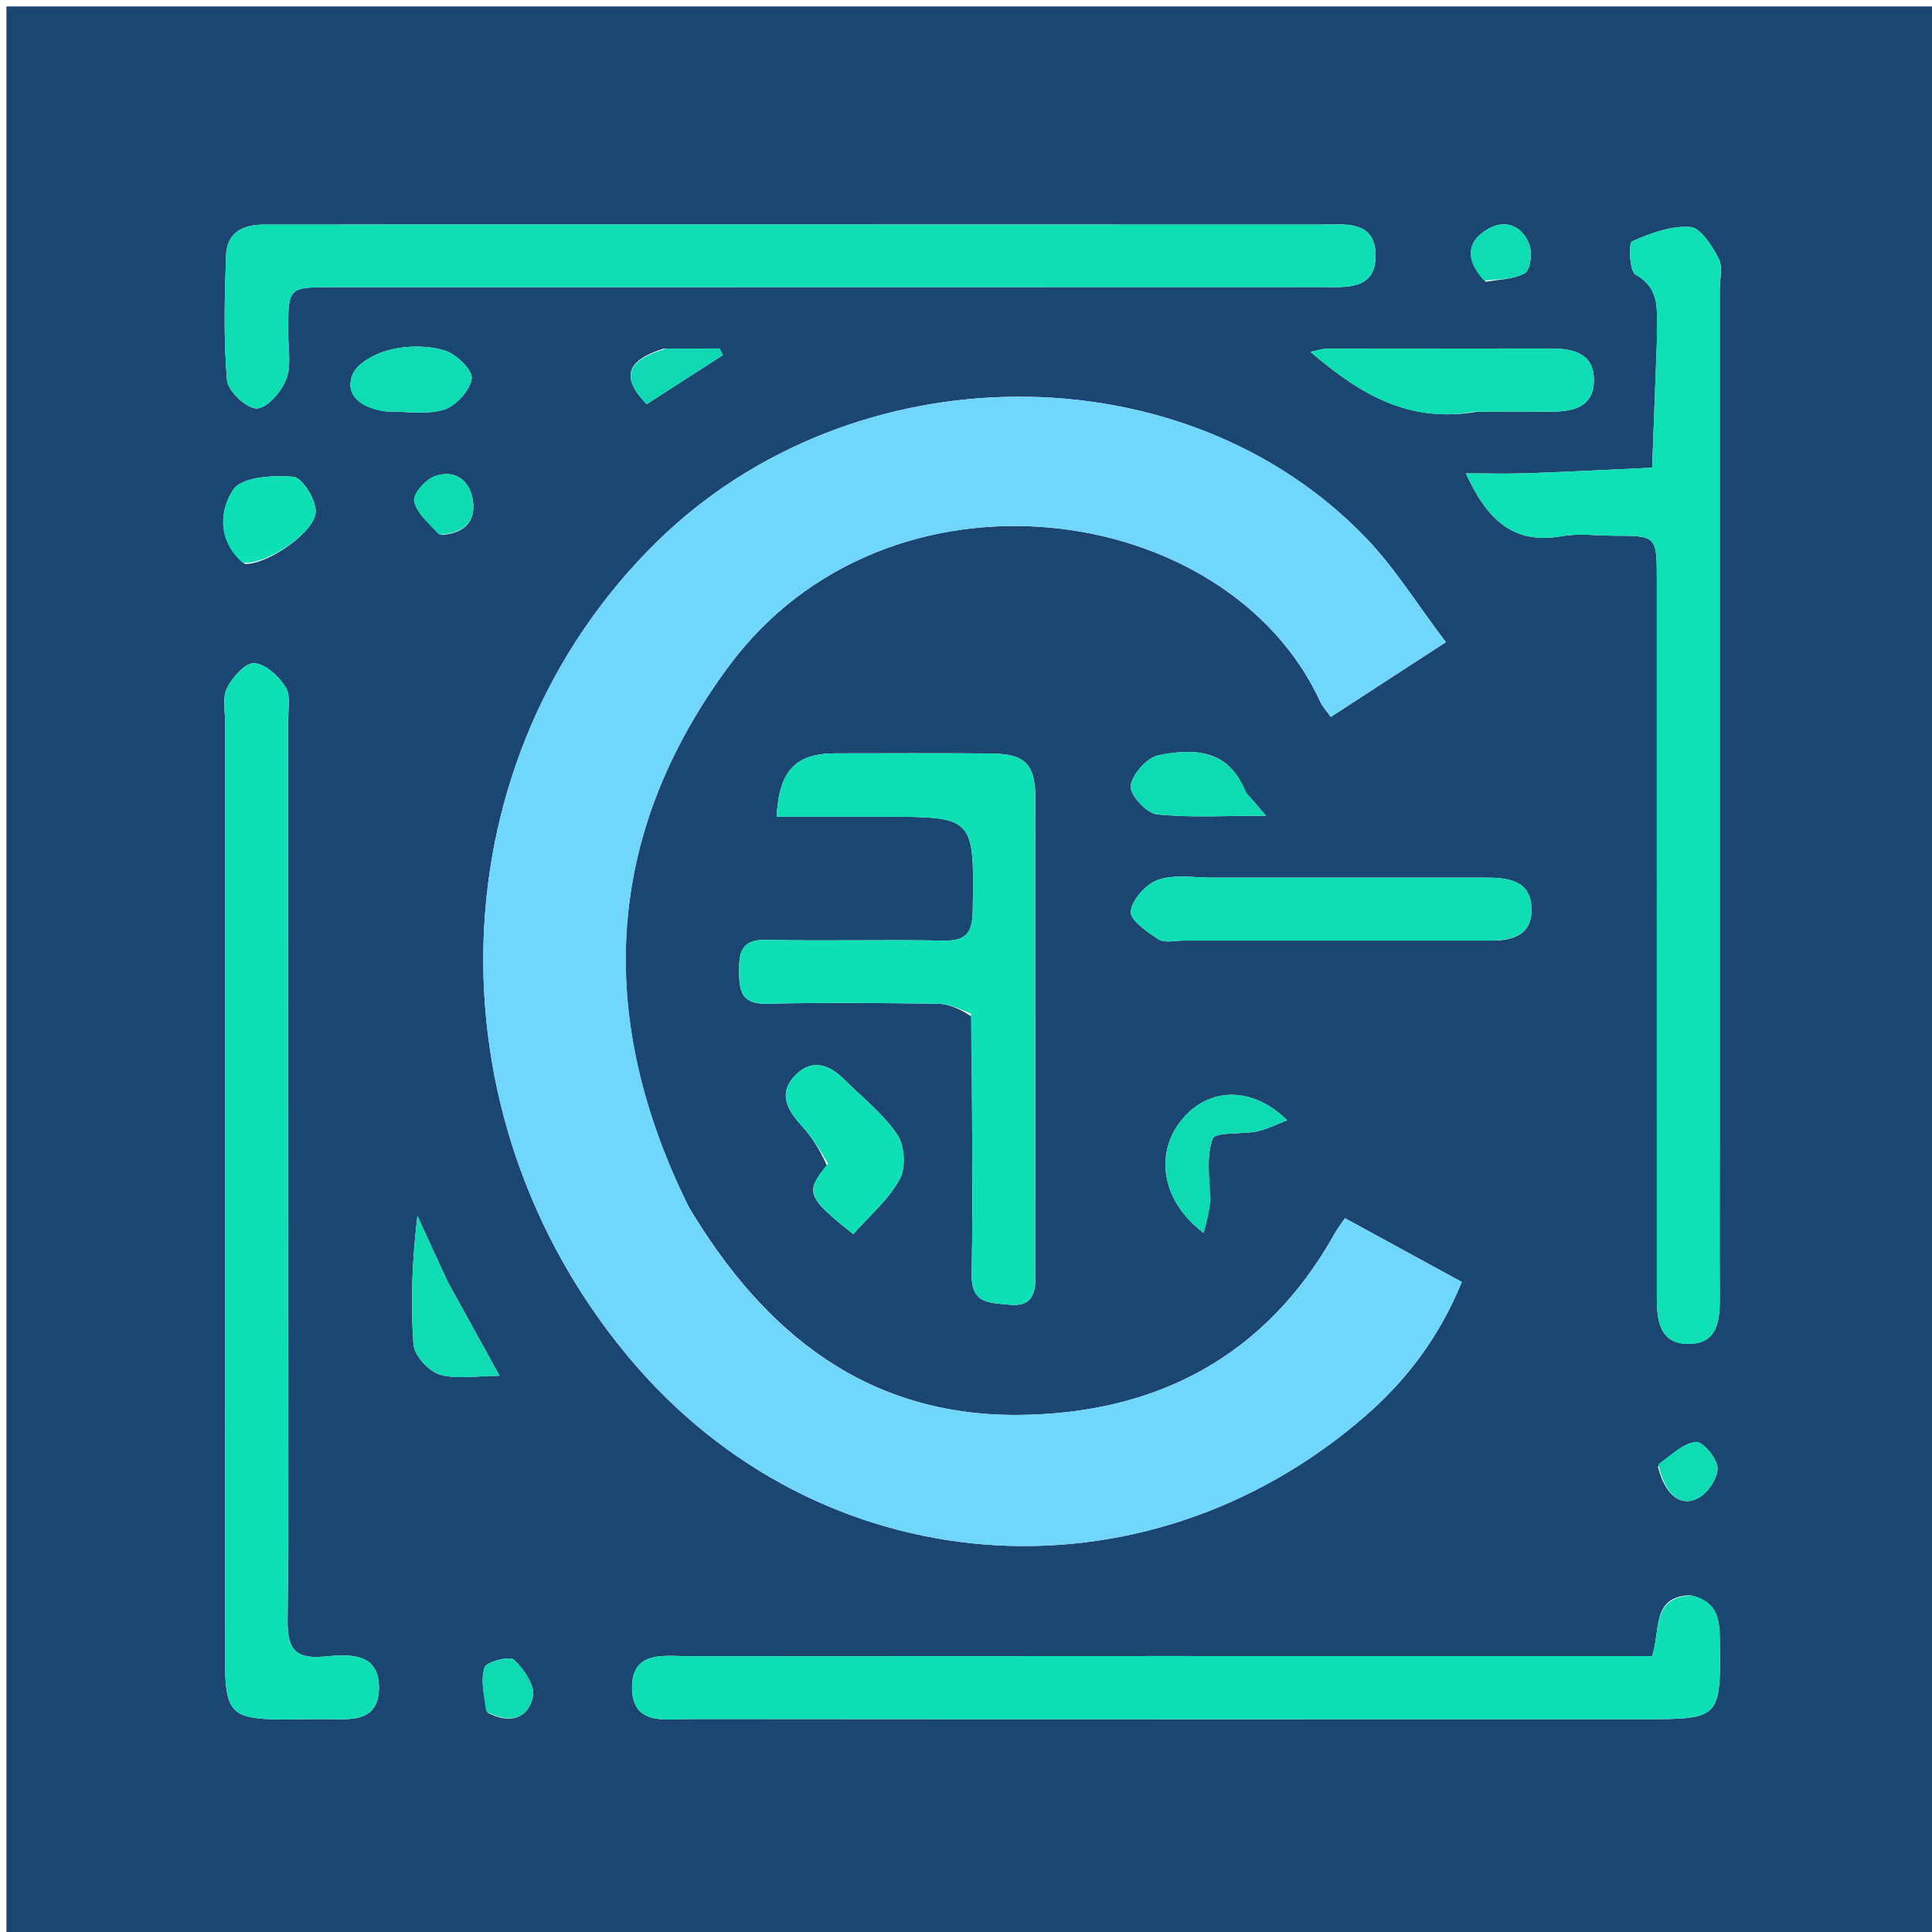 <svg version="1.1" id="Layer_1" xmlns="http://www.w3.org/2000/svg" xmlns:xlink="http://www.w3.org/1999/xlink" x="0px" y="0px"
	 width="100%" viewBox="0 0 300 300" enable-background="new 0 0 300 300" xml:space="preserve">
<path fill="#1B4672" opacity="1" stroke="none" 
	d="
M301,109 
	C301,173.333 301,237.167 301,301 
	C201,301 101,301 1,301 
	C1,201 1,101 1,1 
	C101,1 201,1 301,1 
	C301,36.833 301,72.667 301,109 
M106.949,187.407 
	C92.434,158.226 93.699,129.82 113.112,103.522 
	C137.837,70.029 190.62,77.586 205.019,108.989 
	C205.351,109.714 205.932,110.324 206.637,111.33 
	C212.433,107.565 218.062,103.908 224.516,99.716 
	C220.071,93.847 216.636,88.272 212.212,83.642 
	C183.93,54.044 132.435,54.334 102.08,84.045 
	C67.79,117.608 65.878,172.806 97.69,210.833 
	C127.089,245.976 177.325,249.975 211.958,219.915 
	C218.456,214.275 223.509,207.589 226.986,199.066 
	C220.842,195.711 214.913,192.473 208.841,189.158 
	C208.148,190.186 207.642,190.829 207.248,191.535 
	C196.53,210.732 179.434,219.526 158.201,219.71 
	C134.963,219.912 118.832,207.356 106.949,187.407 
M267.038,176.5 
	C267.038,132.691 267.038,88.881 267.036,45.072 
	C267.036,43.406 267.551,41.462 266.869,40.141 
	C265.858,38.184 264.089,35.372 262.466,35.249 
	C259.482,35.022 256.253,36.225 253.415,37.482 
	C252.875,37.721 253.031,42.115 253.959,42.634 
	C257.991,44.885 257.208,48.402 257.271,51.803 
	C257.28,52.303 257.288,52.803 257.27,53.302 
	C257.031,59.743 256.788,66.184 256.546,72.625 
	C250.122,72.917 243.699,73.253 237.273,73.483 
	C234.191,73.593 231.101,73.502 227.624,73.502 
	C230.853,80.612 234.934,84.621 242.554,83.255 
	C245.136,82.792 247.871,83.177 250.536,83.183 
	C257.255,83.196 257.269,83.198 257.27,90.055 
	C257.277,127.201 257.281,164.347 257.272,201.494 
	C257.272,205.061 257.695,208.685 262.187,208.685 
	C266.704,208.685 267.066,205.061 267.047,201.487 
	C267.005,193.491 267.036,185.496 267.038,176.5 
M58.5,34.86 
	C52.671,34.865 46.841,34.883 41.011,34.871 
	C37.767,34.864 35.233,36.087 35.108,39.567 
	C34.873,46.053 34.699,52.581 35.246,59.029 
	C35.391,60.731 38.309,63.48 39.874,63.427 
	C41.517,63.371 43.751,60.78 44.472,58.833 
	C45.288,56.627 44.724,53.905 44.735,51.407 
	C44.767,44.616 44.762,44.593 51.603,44.592 
	C102.737,44.584 153.871,44.594 205.005,44.571 
	C208.79,44.569 213.651,45.201 213.604,39.644 
	C213.556,34.062 208.662,34.877 204.907,34.875 
	C156.438,34.853 107.969,34.86 58.5,34.86 
M44.733,201.5 
	C44.733,171.697 44.736,141.895 44.723,112.092 
	C44.722,110.265 45.189,108.069 44.357,106.705 
	C43.321,105.007 41.217,103.093 39.465,102.981 
	C38.096,102.893 36.073,105.168 35.242,106.84 
	C34.504,108.326 34.964,110.427 34.964,112.256 
	C34.957,158.875 34.983,205.494 34.944,252.113 
	C34.931,267.811 33.976,267.099 49.894,266.934 
	C53.758,266.894 58.921,267.901 58.845,261.919 
	C58.774,256.355 53.815,256.929 50.118,257.248 
	C45.434,257.652 44.614,255.561 44.66,251.449 
	C44.842,235.134 44.733,218.817 44.733,201.5 
M262.415,247.707 
	C256.371,247.94 257.886,253.191 256.537,257.158 
	C254.259,257.158 251.964,257.158 249.669,257.158 
	C202.175,257.158 154.681,257.143 107.188,257.186 
	C103.342,257.189 98.096,256.149 98.143,262.106 
	C98.19,268.051 103.456,266.921 107.28,266.924 
	C156.606,266.97 205.933,266.955 255.26,266.955 
	C267.096,266.955 267.198,266.827 267.053,254.926 
	C267.015,251.807 266.964,248.796 262.415,247.707 
M150.871,157.866 
	C150.908,171.188 151.127,184.513 150.881,197.83 
	C150.795,202.501 153.608,202.267 156.616,202.587 
	C160.074,202.954 160.804,201.191 160.797,198.135 
	C160.738,173.488 160.813,148.841 160.779,124.193 
	C160.771,118.539 159.242,117.046 153.676,117.001 
	C145.683,116.937 137.689,116.971 129.695,116.983 
	C123.527,116.993 120.945,119.677 120.603,126.825 
	C126.092,126.825 131.566,126.825 137.04,126.825 
	C151.373,126.825 151.272,126.823 151.045,141.435 
	C150.992,144.855 150.013,146.129 146.491,146.058 
	C137.335,145.872 128.17,146.151 119.015,145.938 
	C115.122,145.848 114.747,147.823 114.765,150.89 
	C114.783,153.946 115.176,155.947 119.051,155.857 
	C127.872,155.65 136.703,155.738 145.528,155.854 
	C147.241,155.876 148.945,156.569 150.871,157.866 
M231.139,146.045 
	C234.619,146.136 237.855,145.377 237.814,141.198 
	C237.77,136.676 234.184,136.277 230.641,136.278 
	C216.507,136.282 202.372,136.269 188.238,136.28 
	C185.413,136.282 182.375,135.744 179.833,136.615 
	C177.967,137.255 175.809,139.67 175.571,141.524 
	C175.407,142.801 178.136,144.733 179.898,145.863 
	C180.852,146.475 182.49,146.046 183.819,146.046 
	C199.284,146.051 214.749,146.049 231.139,146.045 
M229.509,63.919 
	C233.172,63.916 236.835,63.878 240.498,63.923 
	C244.143,63.967 247.606,63.314 247.5,58.838 
	C247.402,54.71 244.073,54.1 240.626,54.109 
	C229.138,54.139 217.649,54.109 206.161,54.137 
	C205.338,54.139 204.517,54.432 203.473,54.631 
	C210.96,60.993 218.532,65.82 229.509,63.919 
M128.386,180.982 
	C124.992,185.091 125.247,185.898 132.498,191.633 
	C134.892,188.921 137.9,186.366 139.698,183.139 
	C140.687,181.363 140.483,177.885 139.33,176.178 
	C137.14,172.935 133.886,170.409 131.066,167.593 
	C128.792,165.323 126.178,164.375 123.627,166.833 
	C120.832,169.527 122.065,172.143 124.344,174.646 
	C125.958,176.419 127.292,178.447 128.386,180.982 
M69.457,198.91 
	C67.91,195.543 66.363,192.176 64.816,188.809 
	C64.009,195.607 63.725,202.198 64.2,208.735 
	C64.325,210.455 66.521,212.908 68.247,213.426 
	C70.897,214.222 73.962,213.635 77.576,213.635 
	C74.704,208.44 72.254,204.007 69.457,198.91 
M60.048,63.896 
	C63.036,63.872 66.209,64.453 68.947,63.613 
	C70.805,63.043 73.011,60.604 73.248,58.766 
	C73.418,57.453 70.818,54.95 69.024,54.414 
	C66.425,53.638 63.314,53.642 60.656,54.286 
	C58.429,54.825 55.456,56.334 54.741,58.166 
	C53.508,61.323 55.929,63.313 60.048,63.896 
M37.993,87.561 
	C41.453,87.774 49.169,82.49 49.03,79.304 
	C48.947,77.401 46.897,74.136 45.531,74.028 
	C42.384,73.78 37.585,74.042 36.247,76.002 
	C34.171,79.045 33.583,83.776 37.993,87.561 
M193.318,122.91 
	C190.86,116.316 185.364,116.187 179.922,117.267 
	C178.12,117.624 175.828,120.196 175.56,122.021 
	C175.365,123.34 178.015,126.272 179.616,126.444 
	C184.92,127.013 190.323,126.659 196.59,126.659 
	C195.214,125.058 194.503,124.23 193.318,122.91 
M187.783,186.079 
	C187.849,182.948 187.258,179.568 188.307,176.811 
	C188.719,175.73 192.828,176.169 195.205,175.682 
	C196.687,175.378 198.079,174.637 199.876,173.953 
	C194.533,168.709 188.013,168.821 183.857,173.461 
	C179.201,178.658 180.151,186.38 186.888,191.439 
	C187.388,189.625 187.787,188.181 187.783,186.079 
M257.436,227.724 
	C258.553,232.207 261.091,234.232 263.967,232.459 
	C265.37,231.595 266.806,229.355 266.689,227.857 
	C266.574,226.373 264.39,223.794 263.353,223.906 
	C261.344,224.124 259.503,225.894 257.436,227.724 
M75.773,265.961 
	C79.049,267.708 81.987,266.963 82.755,263.46 
	C83.125,261.773 81.34,259.153 79.812,257.723 
	C79.145,257.099 75.551,258.023 75.253,258.907 
	C74.585,260.888 75.149,263.285 75.773,265.961 
M103.014,54.145 
	C97.24,55.981 96.36,58.584 100.412,62.765 
	C104.33,60.244 108.292,57.697 112.254,55.149 
	C112.084,54.804 111.914,54.459 111.745,54.114 
	C109.12,54.114 106.495,54.114 103.014,54.145 
M68.564,83.071 
	C72.218,82.815 74.106,80.825 73.342,77.243 
	C72.687,74.174 70.194,72.862 67.329,74.024 
	C65.951,74.582 64.083,76.785 64.313,77.831 
	C64.726,79.71 66.554,81.277 68.564,83.071 
M230.717,43.76 
	C232.785,43.364 235.106,43.396 236.814,42.388 
	C237.657,41.89 237.956,39.254 237.474,37.972 
	C236.384,35.074 233.764,33.99 231.063,35.549 
	C227.657,37.515 227.504,40.389 230.717,43.76 
z"/>
<path fill="#71D6FC" opacity="1" stroke="none" 
	d="
M107.119,187.735 
	C118.832,207.356 134.963,219.912 158.201,219.71 
	C179.434,219.526 196.53,210.732 207.248,191.535 
	C207.642,190.829 208.148,190.186 208.841,189.158 
	C214.913,192.473 220.842,195.711 226.986,199.066 
	C223.509,207.589 218.456,214.275 211.958,219.915 
	C177.325,249.975 127.089,245.976 97.69,210.833 
	C65.878,172.806 67.79,117.608 102.08,84.045 
	C132.435,54.334 183.93,54.044 212.212,83.642 
	C216.636,88.272 220.071,93.847 224.516,99.716 
	C218.062,103.908 212.433,107.565 206.637,111.33 
	C205.932,110.324 205.351,109.714 205.019,108.989 
	C190.62,77.586 137.837,70.029 113.112,103.522 
	C93.699,129.82 92.434,158.226 107.119,187.735 
z"/>
<path fill="#0FE0B5" opacity="1" stroke="none" 
	d="
M267.038,177 
	C267.036,185.496 267.005,193.491 267.047,201.487 
	C267.066,205.061 266.704,208.685 262.187,208.685 
	C257.695,208.685 257.272,205.061 257.272,201.494 
	C257.281,164.347 257.277,127.201 257.27,90.055 
	C257.269,83.198 257.255,83.196 250.536,83.183 
	C247.871,83.177 245.136,82.792 242.554,83.255 
	C234.934,84.621 230.853,80.612 227.624,73.502 
	C231.101,73.502 234.191,73.593 237.273,73.483 
	C243.699,73.253 250.122,72.917 256.546,72.625 
	C256.788,66.184 257.031,59.743 257.27,53.302 
	C257.288,52.803 257.28,52.303 257.271,51.803 
	C257.208,48.402 257.991,44.885 253.959,42.634 
	C253.031,42.115 252.875,37.721 253.415,37.482 
	C256.253,36.225 259.482,35.022 262.466,35.249 
	C264.089,35.372 265.858,38.184 266.869,40.141 
	C267.551,41.462 267.036,43.406 267.036,45.072 
	C267.038,88.881 267.038,132.691 267.038,177 
z"/>
<path fill="#0FDEB4" opacity="1" stroke="none" 
	d="
M59,34.86 
	C107.969,34.86 156.438,34.853 204.907,34.875 
	C208.662,34.877 213.556,34.062 213.604,39.644 
	C213.651,45.201 208.79,44.569 205.005,44.571 
	C153.871,44.594 102.737,44.584 51.603,44.592 
	C44.762,44.593 44.767,44.616 44.735,51.407 
	C44.724,53.905 45.288,56.627 44.472,58.833 
	C43.751,60.78 41.517,63.371 39.874,63.427 
	C38.309,63.48 35.391,60.731 35.246,59.029 
	C34.699,52.581 34.873,46.053 35.108,39.567 
	C35.233,36.087 37.767,34.864 41.011,34.871 
	C46.841,34.883 52.671,34.865 59,34.86 
z"/>
<path fill="#0FDFB5" opacity="1" stroke="none" 
	d="
M44.733,202 
	C44.733,218.817 44.842,235.134 44.66,251.449 
	C44.614,255.561 45.434,257.652 50.118,257.248 
	C53.815,256.929 58.774,256.355 58.845,261.919 
	C58.921,267.901 53.758,266.894 49.894,266.934 
	C33.976,267.099 34.931,267.811 34.944,252.113 
	C34.983,205.494 34.957,158.875 34.964,112.256 
	C34.964,110.427 34.504,108.326 35.242,106.84 
	C36.073,105.168 38.096,102.893 39.465,102.981 
	C41.217,103.093 43.321,105.007 44.357,106.705 
	C45.189,108.069 44.722,110.265 44.723,112.092 
	C44.736,141.895 44.733,171.697 44.733,202 
z"/>
<path fill="#0FDFB5" opacity="1" stroke="none" 
	d="
M262.779,247.752 
	C266.964,248.796 267.015,251.807 267.053,254.926 
	C267.198,266.827 267.096,266.955 255.26,266.955 
	C205.933,266.955 156.606,266.97 107.28,266.924 
	C103.456,266.921 98.19,268.051 98.143,262.106 
	C98.096,256.149 103.342,257.189 107.188,257.186 
	C154.681,257.143 202.175,257.158 249.669,257.158 
	C251.964,257.158 254.259,257.158 256.537,257.158 
	C257.886,253.191 256.371,247.94 262.779,247.752 
z"/>
<path fill="#0FDFB5" opacity="1" stroke="none" 
	d="
M150.763,157.41 
	C148.945,156.569 147.241,155.876 145.528,155.854 
	C136.703,155.738 127.872,155.65 119.051,155.857 
	C115.176,155.947 114.783,153.946 114.765,150.89 
	C114.747,147.823 115.122,145.848 119.015,145.938 
	C128.17,146.151 137.335,145.872 146.491,146.058 
	C150.013,146.129 150.992,144.855 151.045,141.435 
	C151.272,126.823 151.373,126.825 137.04,126.825 
	C131.566,126.825 126.092,126.825 120.603,126.825 
	C120.945,119.677 123.527,116.993 129.695,116.983 
	C137.689,116.971 145.683,116.937 153.676,117.001 
	C159.242,117.046 160.771,118.539 160.779,124.193 
	C160.813,148.841 160.738,173.488 160.797,198.135 
	C160.804,201.191 160.074,202.954 156.616,202.587 
	C153.608,202.267 150.795,202.501 150.881,197.83 
	C151.127,184.513 150.908,171.188 150.763,157.41 
z"/>
<path fill="#0FDEB4" opacity="1" stroke="none" 
	d="
M230.676,146.047 
	C214.749,146.049 199.284,146.051 183.819,146.046 
	C182.49,146.046 180.852,146.475 179.898,145.863 
	C178.136,144.733 175.407,142.801 175.571,141.524 
	C175.809,139.67 177.967,137.255 179.833,136.615 
	C182.375,135.744 185.413,136.282 188.238,136.28 
	C202.372,136.269 216.507,136.282 230.641,136.278 
	C234.184,136.277 237.77,136.676 237.814,141.198 
	C237.855,145.377 234.619,146.136 230.676,146.047 
z"/>
<path fill="#0FDDB4" opacity="1" stroke="none" 
	d="
M229.014,63.919 
	C218.532,65.82 210.96,60.993 203.473,54.631 
	C204.517,54.432 205.338,54.139 206.161,54.137 
	C217.649,54.109 229.138,54.139 240.626,54.109 
	C244.073,54.1 247.402,54.71 247.5,58.838 
	C247.606,63.314 244.143,63.967 240.498,63.923 
	C236.835,63.878 233.172,63.916 229.014,63.919 
z"/>
<path fill="#0FDFB5" opacity="1" stroke="none" 
	d="
M128.568,180.672 
	C127.292,178.447 125.958,176.419 124.344,174.646 
	C122.065,172.143 120.832,169.527 123.627,166.833 
	C126.178,164.375 128.792,165.323 131.066,167.593 
	C133.886,170.409 137.14,172.935 139.33,176.178 
	C140.483,177.885 140.687,181.363 139.698,183.139 
	C137.9,186.366 134.892,188.921 132.498,191.633 
	C125.247,185.898 124.992,185.091 128.568,180.672 
z"/>
<path fill="#0FDCB3" opacity="1" stroke="none" 
	d="
M69.631,199.242 
	C72.254,204.007 74.704,208.44 77.576,213.635 
	C73.962,213.635 70.897,214.222 68.247,213.426 
	C66.521,212.908 64.325,210.455 64.2,208.735 
	C63.725,202.198 64.009,195.607 64.816,188.809 
	C66.363,192.176 67.91,195.543 69.631,199.242 
z"/>
<path fill="#0FDCB4" opacity="1" stroke="none" 
	d="
M59.624,63.875 
	C55.929,63.313 53.508,61.323 54.741,58.166 
	C55.456,56.334 58.429,54.825 60.656,54.286 
	C63.314,53.642 66.425,53.638 69.024,54.414 
	C70.818,54.95 73.418,57.453 73.248,58.766 
	C73.011,60.604 70.805,63.043 68.947,63.613 
	C66.209,64.453 63.036,63.872 59.624,63.875 
z"/>
<path fill="#0EE0B5" opacity="1" stroke="none" 
	d="
M37.65,87.371 
	C33.583,83.776 34.171,79.045 36.247,76.002 
	C37.585,74.042 42.384,73.78 45.531,74.028 
	C46.897,74.136 48.947,77.401 49.03,79.304 
	C49.169,82.49 41.453,87.774 37.65,87.371 
z"/>
<path fill="#0FDBB3" opacity="1" stroke="none" 
	d="
M193.555,123.156 
	C194.503,124.23 195.214,125.058 196.59,126.659 
	C190.323,126.659 184.92,127.013 179.616,126.444 
	C178.015,126.272 175.365,123.34 175.56,122.021 
	C175.828,120.196 178.12,117.624 179.922,117.267 
	C185.364,116.187 190.86,116.316 193.555,123.156 
z"/>
<path fill="#0FDBB3" opacity="1" stroke="none" 
	d="
M187.985,186.407 
	C187.787,188.181 187.388,189.625 186.888,191.439 
	C180.151,186.38 179.201,178.658 183.857,173.461 
	C188.013,168.821 194.533,168.709 199.876,173.953 
	C198.079,174.637 196.687,175.378 195.205,175.682 
	C192.828,176.169 188.719,175.73 188.307,176.811 
	C187.258,179.568 187.849,182.948 187.985,186.407 
z"/>
<path fill="#0FDCB3" opacity="1" stroke="none" 
	d="
M257.514,227.372 
	C259.503,225.894 261.344,224.124 263.353,223.906 
	C264.39,223.794 266.574,226.373 266.689,227.857 
	C266.806,229.355 265.37,231.595 263.967,232.459 
	C261.091,234.232 258.553,232.207 257.514,227.372 
z"/>
<path fill="#0FDBB3" opacity="1" stroke="none" 
	d="
M75.492,265.737 
	C75.149,263.285 74.585,260.888 75.253,258.907 
	C75.551,258.023 79.145,257.099 79.812,257.723 
	C81.34,259.153 83.125,261.773 82.755,263.46 
	C81.987,266.963 79.049,267.708 75.492,265.737 
z"/>
<path fill="#0FD9B2" opacity="1" stroke="none" 
	d="
M103.442,54.129 
	C106.495,54.114 109.12,54.114 111.745,54.114 
	C111.914,54.459 112.084,54.804 112.254,55.149 
	C108.292,57.697 104.33,60.244 100.412,62.765 
	C96.36,58.584 97.24,55.981 103.442,54.129 
z"/>
<path fill="#0FDBB3" opacity="1" stroke="none" 
	d="
M68.178,83.023 
	C66.554,81.277 64.726,79.71 64.313,77.831 
	C64.083,76.785 65.951,74.582 67.329,74.024 
	C70.194,72.862 72.687,74.174 73.342,77.243 
	C74.106,80.825 72.218,82.815 68.178,83.023 
z"/>
<path fill="#0FDCB3" opacity="1" stroke="none" 
	d="
M230.432,43.548 
	C227.504,40.389 227.657,37.515 231.063,35.549 
	C233.764,33.99 236.384,35.074 237.474,37.972 
	C237.956,39.254 237.657,41.89 236.814,42.388 
	C235.106,43.396 232.785,43.364 230.432,43.548 
z"/>
</svg>